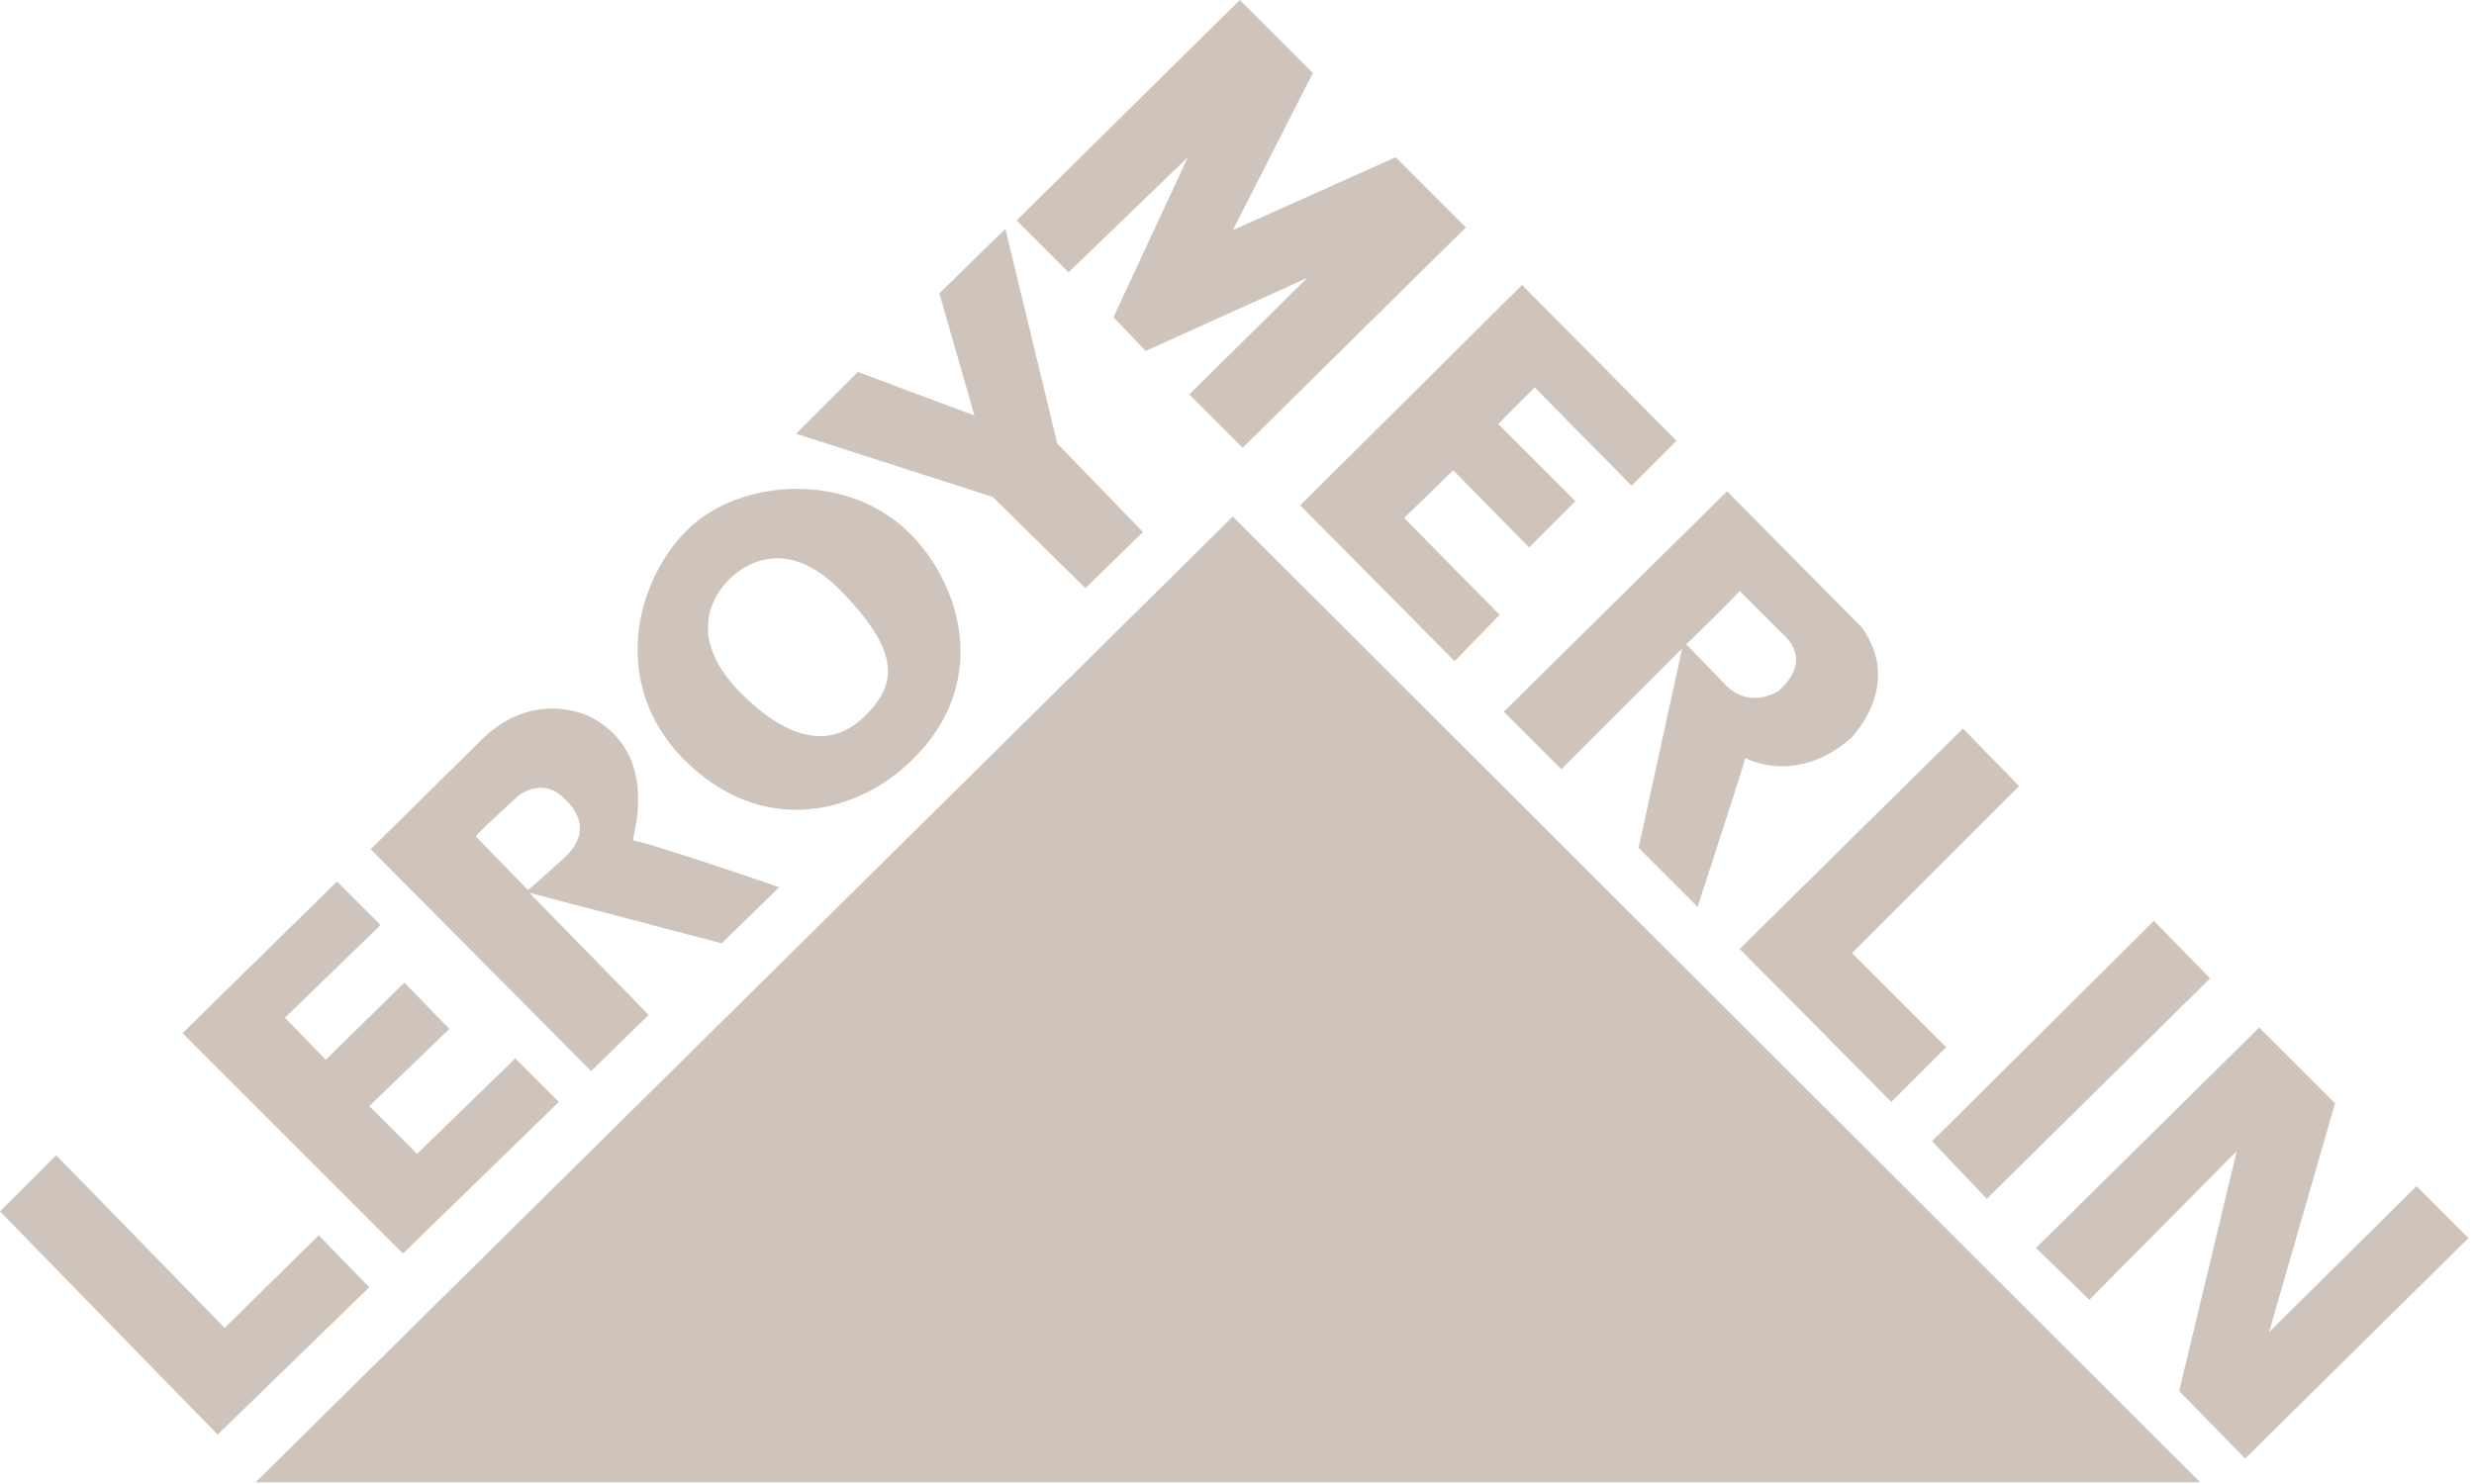 <svg width="255" height="153" fill="none" xmlns="http://www.w3.org/2000/svg"><path fill-rule="evenodd" clip-rule="evenodd" d="M26.34 152.83h200.444l-99.716-99.571L26.34 152.83zm-3.908-4.921l15.63-15.196-5.21-5.355-9.696 9.552-17.367-17.802L0 124.897l22.432 23.012zm19.104-18.67l16.064-15.63-4.486-4.487-10.13 9.841-4.921-4.92 8.249-7.96-4.631-4.776-8.105 7.96-4.197-4.342 9.841-9.552-4.486-4.486-15.92 15.63 22.722 22.722zM93.927 55.14c5.21 5.355 8.104 15.34.144 23.156-5.354 5.355-15.34 8.394-23.734-.145-7.526-7.815-4.776-18.38.578-23.59 5.355-5.21 16.499-6.078 23.012.579zm-7.237 5.79c5.79 5.933 6.079 9.407 2.46 12.88-3.473 3.474-7.96 2.605-13.025-2.605-4.197-4.342-3.907-8.539-.868-11.578 2.17-2.026 6.368-3.907 11.433 1.303zm25.182-.29l5.934-5.79-8.828-9.117-5.355-22.143-6.802 6.657 3.618 12.591-12.012-4.486-6.368 6.368 20.262 6.512 9.551 9.407zm-45.009 43.997l-5.934 5.789-22.722-22.867L49.93 75.981c5.5-5.065 11-2.026 11-2.026 6.211 3.289 4.837 10.063 4.419 12.126-.079.388-.124.61-.078.61.724-.145 15.051 4.776 15.051 4.776l-5.933 5.789-19.828-5.21 12.302 12.591zm-17.801-18.38c.144.144 5.355 5.5 5.355 5.5s.434-.29 3.907-3.474c3.329-3.184-.145-5.934-.145-5.934-2.026-2.17-4.486-.579-4.776-.29-.169.17-.622.586-1.176 1.094-1.34 1.231-3.268 3.001-3.165 3.104zm61.074-58.18l-5.355-5.355L127.792 0l7.526 7.526-8.25 16.209 16.789-7.526 7.236 7.236-23.011 22.722-5.5-5.5 12.157-12.011-16.644 7.525-3.328-3.473 7.67-16.499-12.301 11.868zm39.799 40.088l-15.919-16.064 22.866-22.722 15.92 16.064-4.631 4.632-9.986-10.131-3.763 3.763 7.96 7.96-4.776 4.776-7.815-7.96-5.066 4.92 9.842 9.986-4.632 4.776zm52.39 6.948l5.789 5.934-17.222 17.222 9.697 9.697-5.644 5.644-15.631-15.775 23.011-22.722zm-3.183 42.548l22.866-22.722 5.789 5.934-23.011 22.722-5.644-5.934zm16.209 16.355l-5.5-5.355 23.012-22.722 7.815 7.816-6.802 23.59 15.196-15.052 5.355 5.355-23.012 22.722-6.802-6.947 5.934-24.748-15.196 15.341zm-54.417-54.707l-5.933-5.934 23.011-22.722 13.894 14.039c4.341 6.078-1.158 11.433-1.158 11.433-5.644 4.92-10.855 2.026-10.855 2.026-.144.724-4.92 15.341-4.92 15.341l-6.079-6.079 4.487-20.55-12.447 12.446zm18.38-18.38c-.578.723-5.499 5.5-5.499 5.5l4.052 4.196c2.605 2.605 5.5.58 5.5.58 3.374-3.105.958-5.329.265-5.966l-.121-.113-4.197-4.197z" fill="#CEC4BC"/></svg>